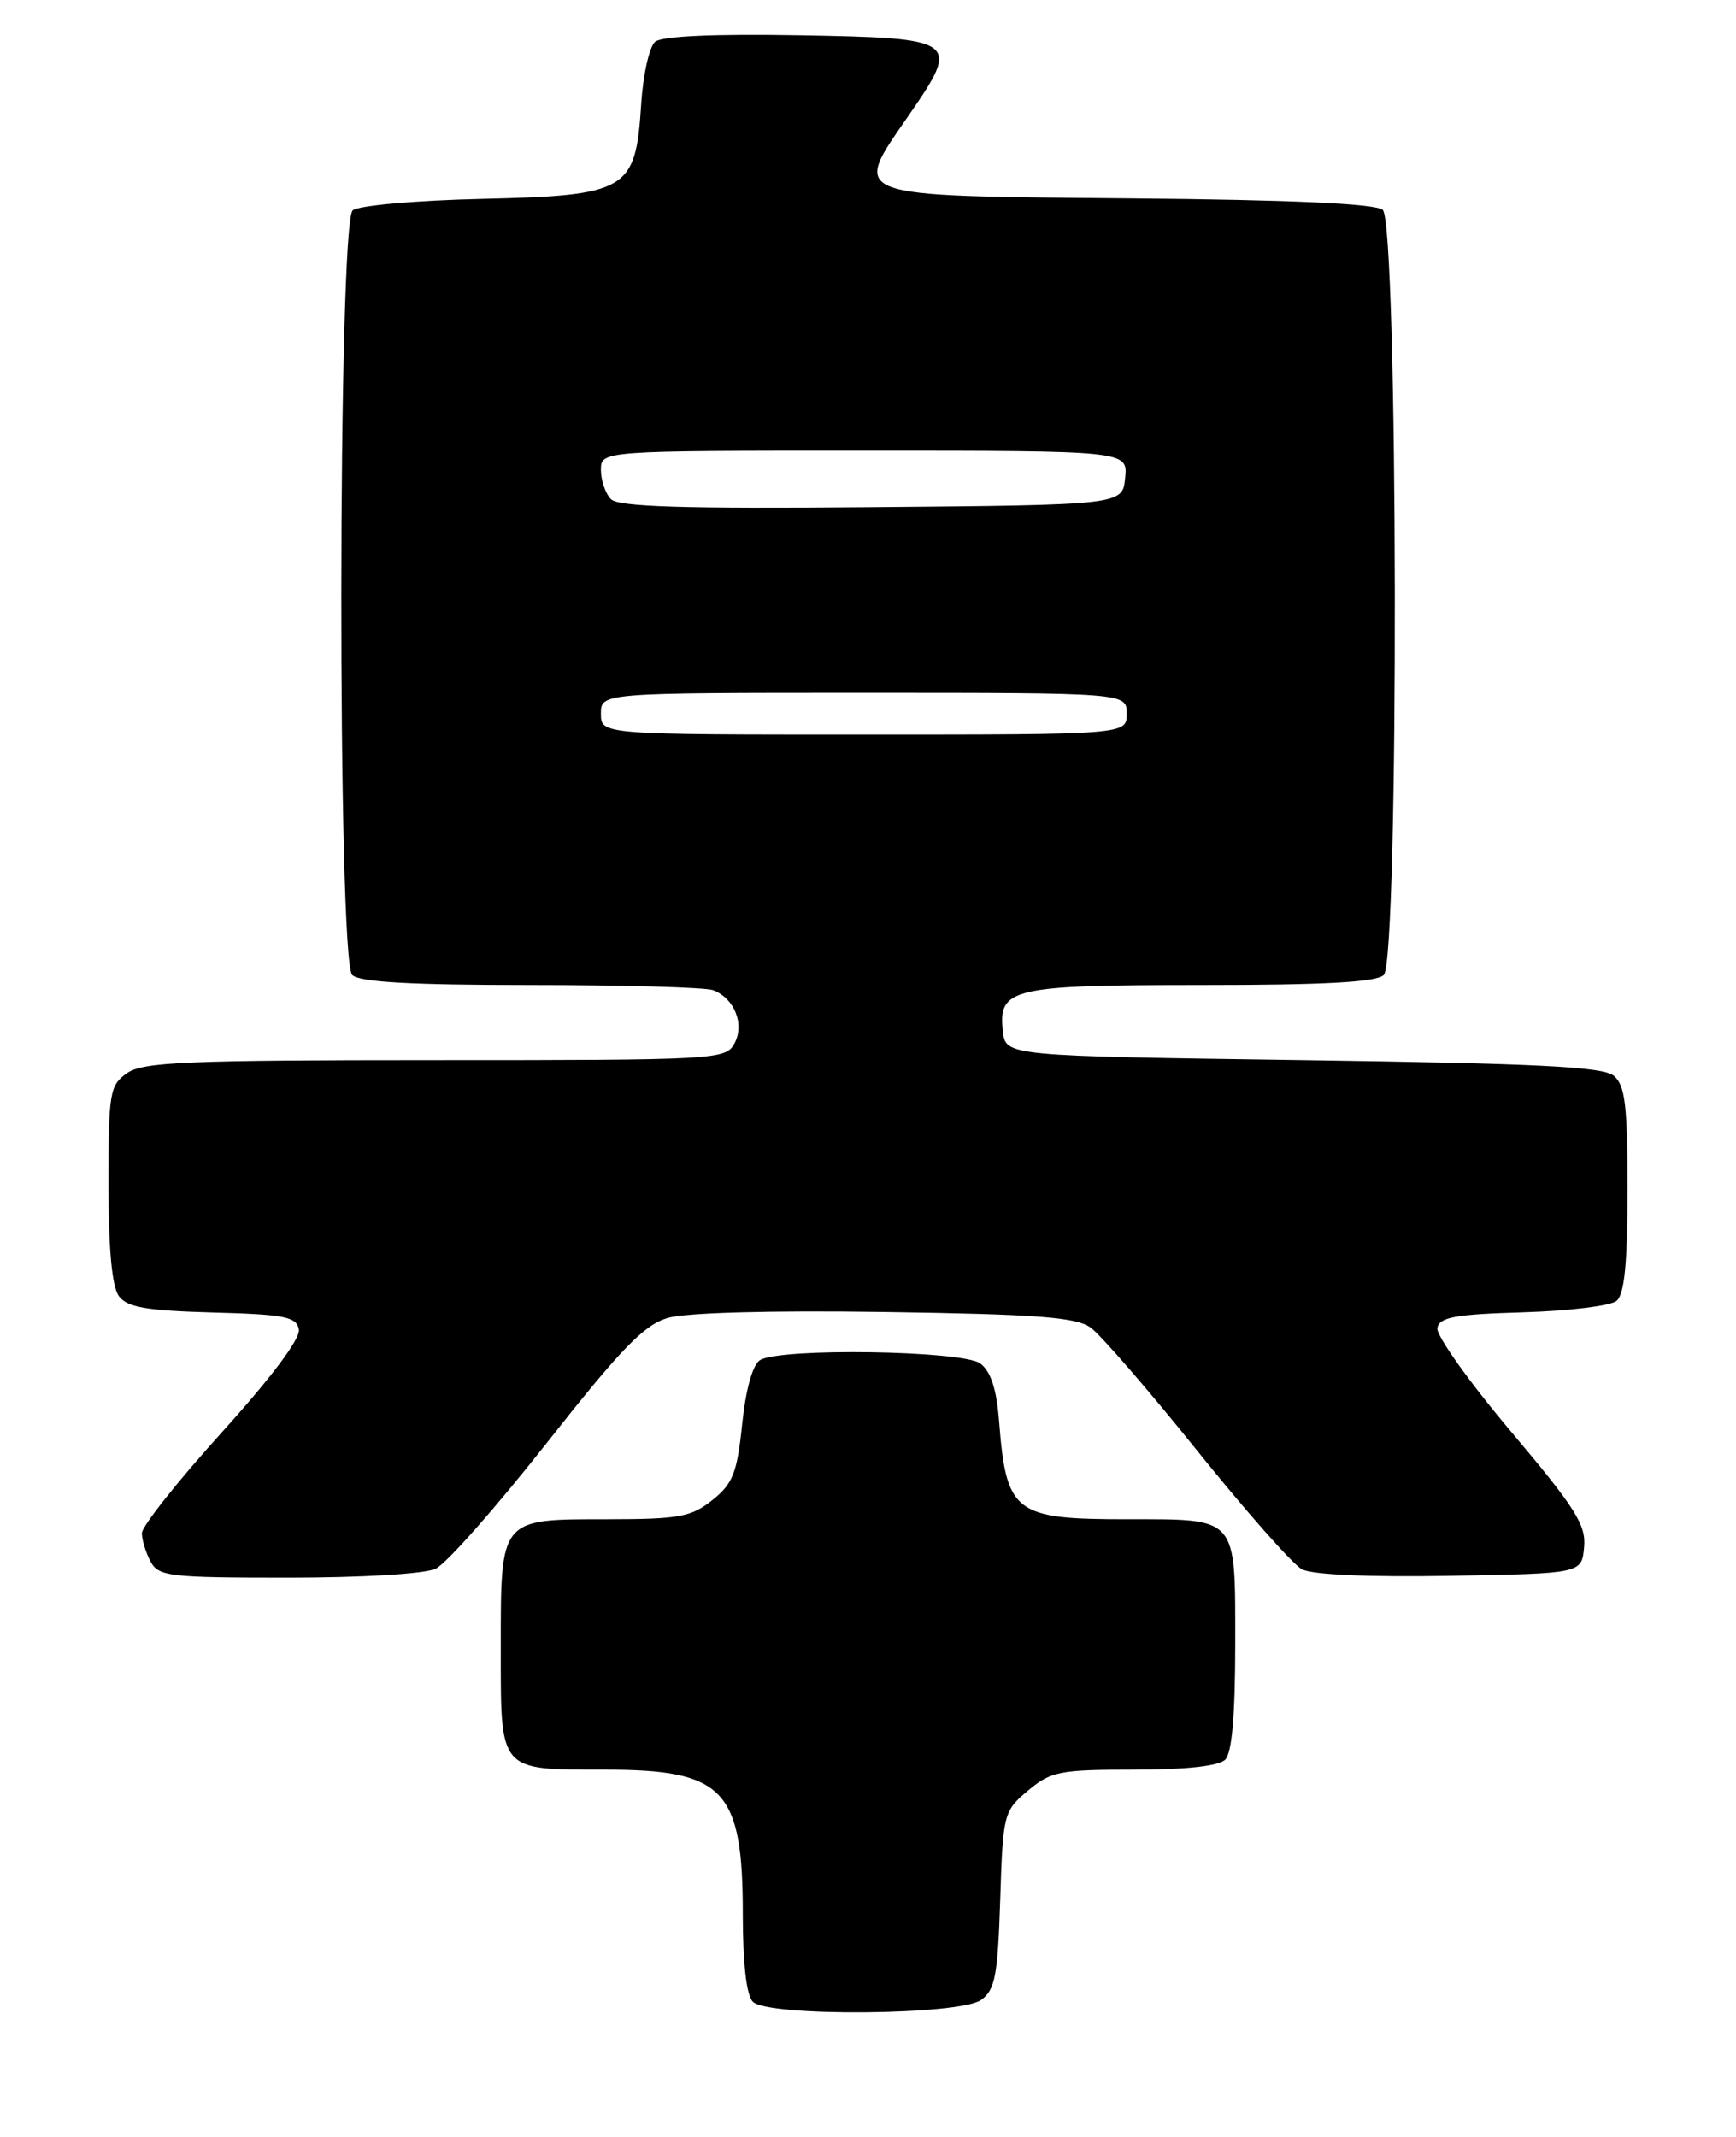 <?xml version="1.0" encoding="UTF-8" standalone="no"?>
<!DOCTYPE svg PUBLIC "-//W3C//DTD SVG 1.1//EN" "http://www.w3.org/Graphics/SVG/1.1/DTD/svg11.dtd" >
<svg xmlns="http://www.w3.org/2000/svg" xmlns:xlink="http://www.w3.org/1999/xlink" version="1.1" viewBox="0 0 208 256">
 <g >
 <path fill="currentColor"
d=" M 117.56 239.58 C 119.23 238.37 119.55 236.67 119.84 227.59 C 120.17 217.27 120.25 216.97 123.17 214.51 C 125.91 212.21 126.95 212.00 135.88 212.00 C 142.11 212.00 146.03 211.57 146.80 210.80 C 147.61 209.99 148.00 205.43 148.00 196.84 C 148.00 181.58 148.36 182.00 135.11 182.00 C 121.46 182.00 120.57 181.31 119.69 170.08 C 119.39 166.35 118.69 164.25 117.44 163.33 C 115.31 161.78 93.41 161.45 91.06 162.94 C 90.17 163.50 89.35 166.46 88.92 170.64 C 88.31 176.47 87.81 177.74 85.36 179.70 C 82.82 181.73 81.40 181.99 72.82 182.00 C 59.82 182.00 60.00 181.78 60.00 197.54 C 60.00 212.32 59.72 212.00 72.48 212.00 C 86.77 212.00 89.00 214.34 89.00 229.35 C 89.00 235.21 89.44 239.04 90.20 239.80 C 92.02 241.62 115.02 241.43 117.56 239.58 Z  M 52.20 187.93 C 53.47 187.34 59.44 180.57 65.48 172.90 C 74.38 161.60 77.14 158.74 79.98 157.89 C 82.14 157.25 92.23 156.97 106.00 157.17 C 124.23 157.44 128.91 157.79 130.66 159.03 C 131.85 159.88 137.59 166.50 143.41 173.75 C 149.23 180.99 154.88 187.40 155.98 187.99 C 157.21 188.65 163.97 188.95 173.73 188.78 C 189.50 188.50 189.50 188.50 189.80 185.38 C 190.06 182.70 188.80 180.69 181.01 171.46 C 176.01 165.53 172.05 159.96 172.22 159.09 C 172.47 157.79 174.33 157.45 182.46 157.21 C 187.92 157.05 192.98 156.44 193.69 155.84 C 194.64 155.05 195.00 151.36 195.00 142.50 C 195.00 132.33 194.72 130.01 193.35 128.87 C 192.04 127.79 184.23 127.40 156.10 127.00 C 120.50 126.50 120.50 126.50 120.16 123.55 C 119.58 118.37 121.18 118.00 143.99 118.00 C 158.69 118.00 164.94 117.66 165.80 116.80 C 167.64 114.96 167.52 26.67 165.67 25.14 C 164.78 24.40 154.74 23.94 135.52 23.77 C 101.22 23.45 102.03 23.75 108.88 13.82 C 115.14 4.76 114.87 4.56 95.53 4.22 C 85.55 4.05 79.30 4.33 78.50 5.00 C 77.80 5.58 77.04 8.98 76.82 12.55 C 76.16 22.85 75.19 23.42 57.73 23.83 C 49.86 24.01 42.95 24.62 42.26 25.20 C 40.48 26.68 40.42 115.02 42.20 116.80 C 43.05 117.65 49.23 118.00 63.62 118.00 C 74.74 118.00 84.56 118.28 85.45 118.62 C 88.00 119.60 89.24 122.69 88.00 125.00 C 86.96 126.94 85.91 127.00 52.19 127.00 C 22.36 127.00 17.13 127.22 15.22 128.56 C 13.14 130.02 13.00 130.85 13.00 141.87 C 13.00 149.71 13.42 154.17 14.25 155.28 C 15.24 156.61 17.55 157.01 25.49 157.23 C 34.09 157.46 35.52 157.74 35.81 159.25 C 36.02 160.35 32.57 164.96 26.57 171.60 C 21.31 177.42 17.00 182.85 17.00 183.66 C 17.00 184.47 17.47 186.00 18.04 187.07 C 18.99 188.85 20.27 189.00 34.49 189.00 C 43.38 189.00 50.88 188.55 52.20 187.93 Z  M 72.00 85.50 C 72.00 83.00 72.00 83.00 103.50 83.00 C 135.00 83.00 135.00 83.00 135.00 85.50 C 135.00 88.00 135.00 88.00 103.50 88.00 C 72.00 88.00 72.00 88.00 72.00 85.50 Z  M 73.21 59.81 C 72.55 59.15 72.00 57.56 72.00 56.30 C 72.00 54.00 72.00 54.00 103.56 54.00 C 135.13 54.00 135.13 54.00 134.81 57.25 C 134.50 60.50 134.50 60.50 104.46 60.76 C 81.94 60.96 74.12 60.72 73.21 59.81 Z "/>
</g>
</svg>